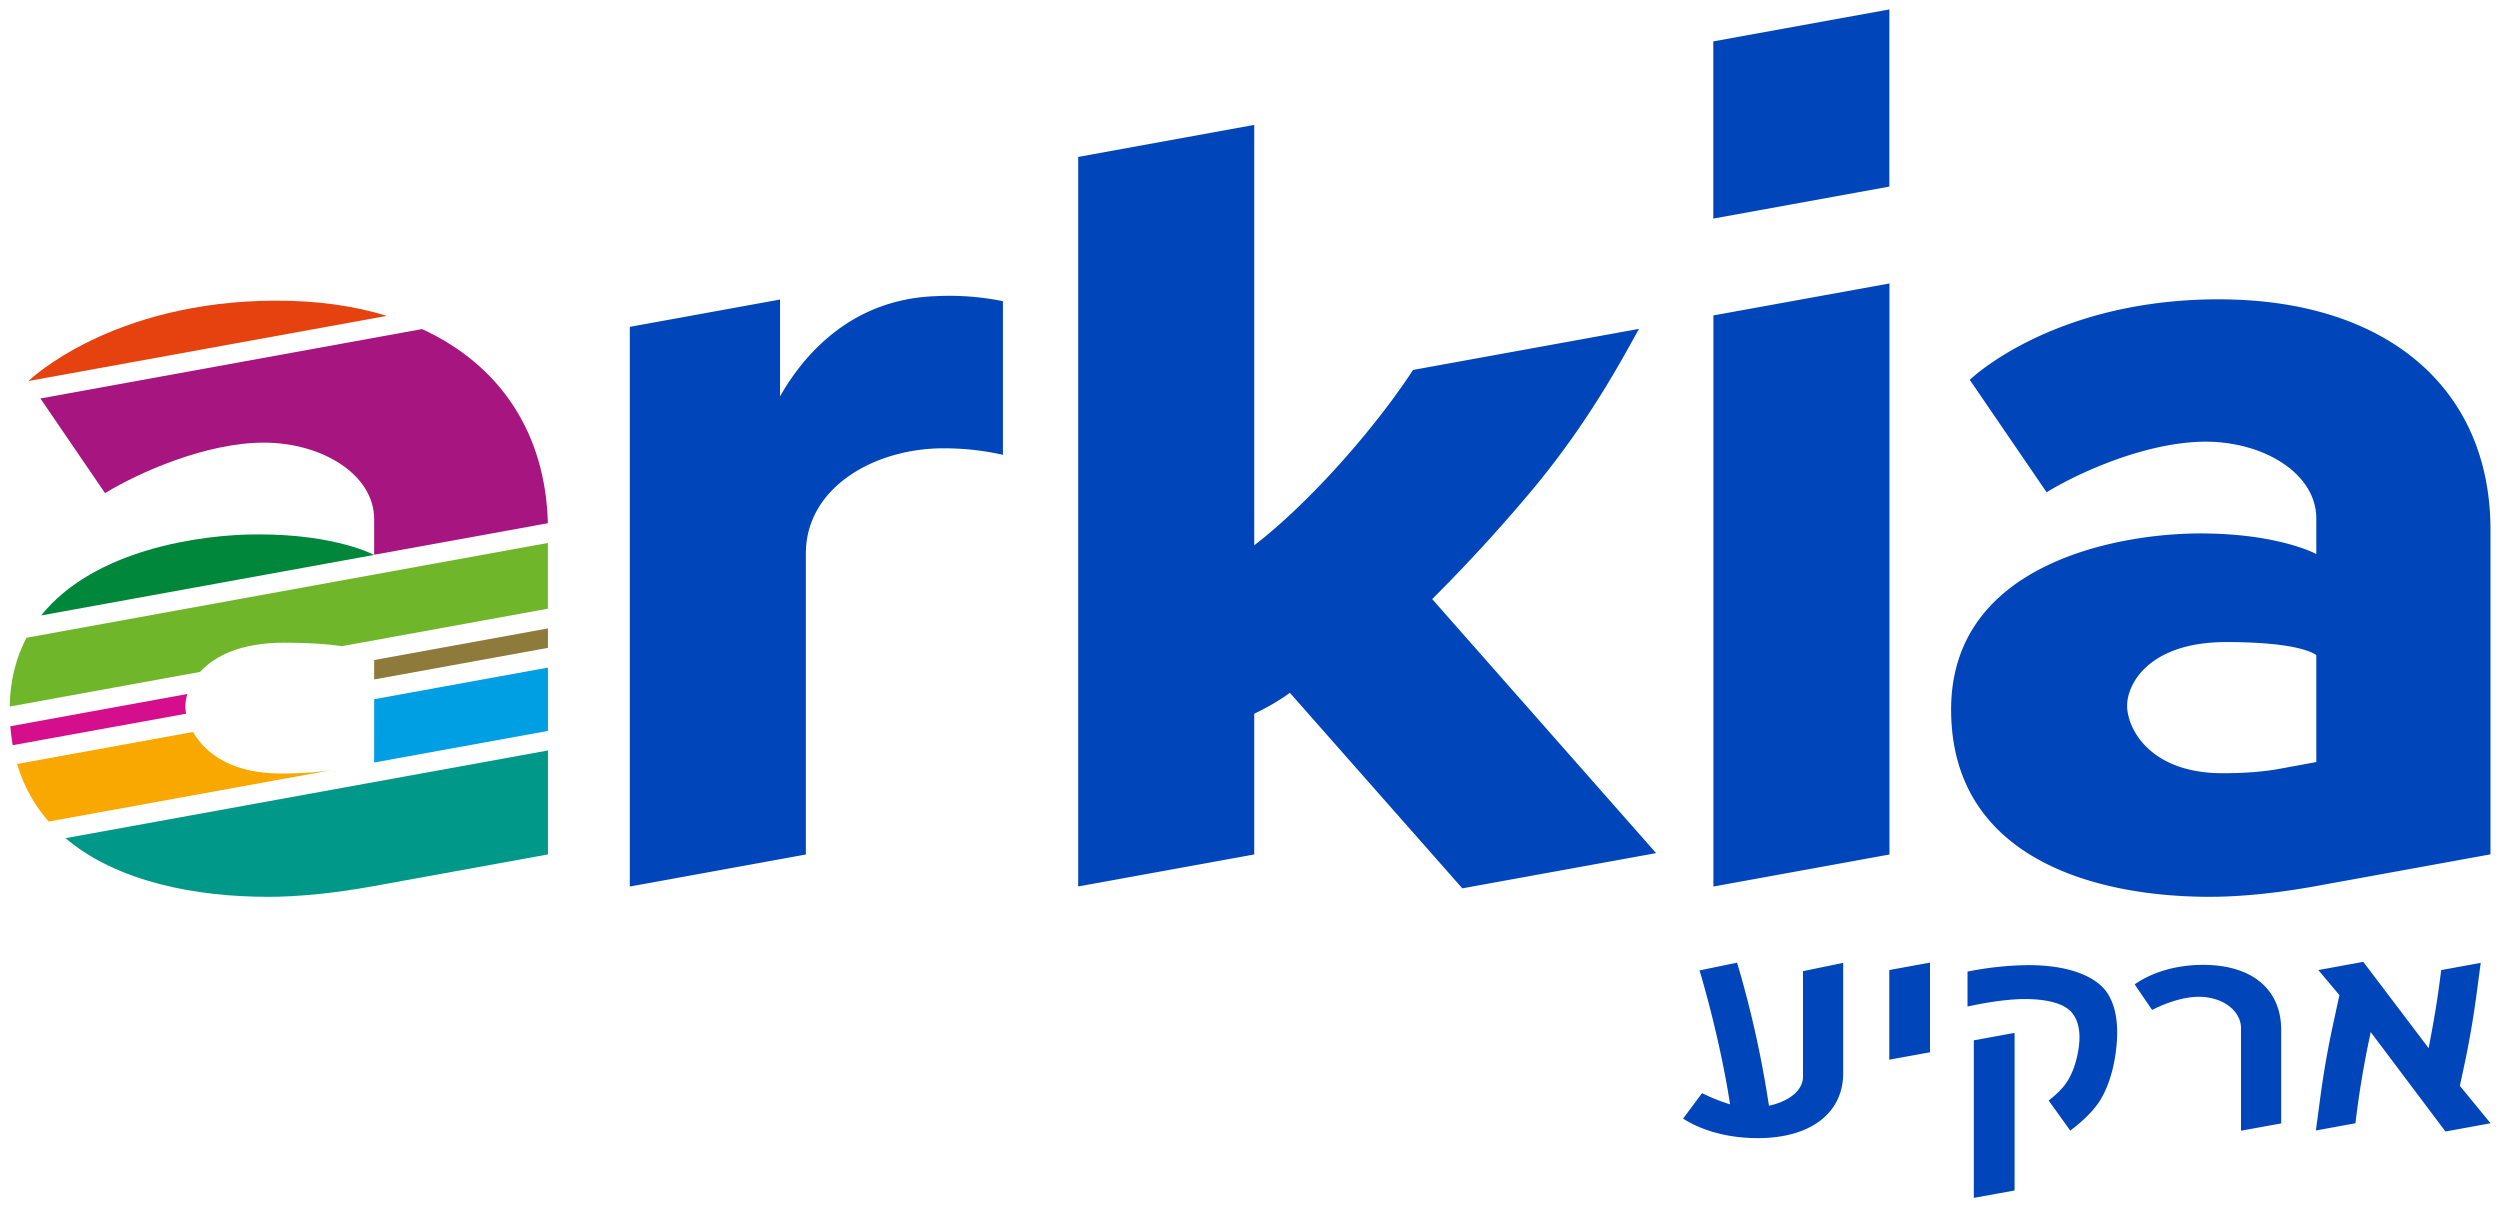 <svg width="261" height="126.07" viewBox="0 0 69.056 33.357" xmlns="http://www.w3.org/2000/svg"><path d="M5.12 19.51c0-.1.018-.217.055-.339l-4.89.89c.013.18.036.356.065.524l4.79-.87a1.136 1.136 0 01-.02-.204" fill="#d40e8c"/><path d="M7.39 24.774c.917 0 1.946-.117 2.944-.299l4.801-.873V20.73L1.808 23.153c1.437 1.222 3.643 1.62 5.582 1.62" fill="#009989"/><path d="M7.755 21.366c-1.378 0-2.103-.58-2.423-1.146l-4.86.884a4.18 4.18 0 00.873 1.59l7.85-1.427c-.367.059-.838.1-1.44.1" fill="#f8a800"/><path d="M.266 19.517l5.26-.957c.395-.434 1.116-.807 2.328-.807.71 0 1.221.041 1.589.096l5.69-1.035v-1.816L.73 17.617c-.281.533-.45 1.161-.464 1.9" fill="#70b62b"/><path d="M7.13 14.761c-1.588 0-4.533.416-5.995 2.24l9.197-1.672s-1.033-.568-3.201-.568" fill="#00873b"/><path d="M11.658 9.09L1.115 11.007l1.786 2.615c.93-.569 2.788-1.395 4.389-1.395 1.6 0 3.045.878 3.045 2.117v.98l4.645-.843.153-.028c-.065-2.505-1.33-4.376-3.476-5.363" fill="#a71580"/><path d="M7.65 8.305c-4.595 0-6.866 2.22-6.866 2.22l9.902-1.8c-.9-.275-1.917-.42-3.036-.42" fill="#e6420f"/><path d="M10.334 21.063l4.801-.873v-1.749l-4.8.873z" fill="#009ee2"/><path d="M10.334 18.769l4.801-.873v-.537l-4.8.873z" fill="#8e7a3b"/><path d="M52.19.26l-4.864.883v4.895l4.863-.884zm11.793 20.79l-1.025.189c-.383.07-.893.12-1.562.12-2.018 0-2.639-1.242-2.639-1.863s.62-1.76 2.742-1.76 2.484.363 2.484.363zm-2.69-12.782c-4.605 0-6.882 2.225-6.882 2.225l2.122 3.105c.931-.569 2.793-1.397 4.398-1.397 1.603 0 3.052.88 3.052 2.121v.983s-1.035-.57-3.208-.57-6.88.777-6.88 4.864c0 4.088 3.932 5.174 7.14 5.174.919 0 1.949-.116 2.949-.298l4.81-.875v-8.967c0-3.932-2.896-6.364-7.5-6.364m-13.965.444v15.776l4.863-.885V7.83zm-25.783-.439l-4.15.755v15.46l4.15-.755.713-.13V15.29c0-1.744 1.738-2.83 3.612-2.903a7.362 7.362 0 011.832.177V8.32a7.376 7.376 0 00-1.832-.14c-2.326.073-3.65 1.584-4.325 2.769zm20.817 5.213C44 11.512 44.909 9.72 45.275 9.084l-6.243 1.135c-.984 1.514-2.8 3.625-4.387 4.844V3.45l-4.863.885v20.152l4.863-.884v-3.888c.604-.285.984-.578.984-.578l4.764 5.402 5.353-.973-6.185-7.017a45.842 45.842 0 002.802-3.062M56.048 26.66a8.91 8.91 0 00-1.7.179v.965c.357-.078 1.025-.207 1.59-.207.373 0 1.038.05 1.303.387.18.227.239.557.175.981-.05.33-.153.675-.34.948-.129.19-.32.357-.487.487l.597.83c.215-.159.555-.44.783-.771.19-.278.342-.673.428-1.113.19-.984.06-1.738-.365-2.122-.544-.491-1.476-.564-1.984-.564m-1.526 6.429l1.126-.204v-4.353l-1.126.205zm-4.718-3.351c0 .336-.289.597-.71.742-.146.05-.23.062-.23.062l-.031-.19a28.905 28.905 0 00-.85-3.76l-1.037.214c.328 1.108.655 2.475.843 3.7a5.244 5.244 0 01-.774-.31l-.524.703c.285.185.974.54 2.065.54 1.455 0 2.358-.689 2.358-1.798v-3.044l-1.11.23zm11.052-3.085c-1.003 0-1.635.358-1.891.539l.482.706c.325-.167.831-.363 1.295-.363.651 0 1.161.382 1.161.87v2.829l1.11-.202v-2.58c0-1.127-.807-1.799-2.157-1.799m7.092 3.341l.104-.481a25.43 25.43 0 00.353-2.019l.12-.897-1.093.2a26.335 26.335 0 01-.262 1.707l-.084.45-1.805-2.385-1.242.227.582.692-.178.823a25.442 25.442 0 00-.352 2.02l-.12.897 1.093-.2c.082-.694.193-1.393.331-2.08l.09-.44 2.066 2.748 1.246-.228zm-15.761-3.198l1.125-.206v2.477l-1.125.205z" fill="#0046ba"/></svg>